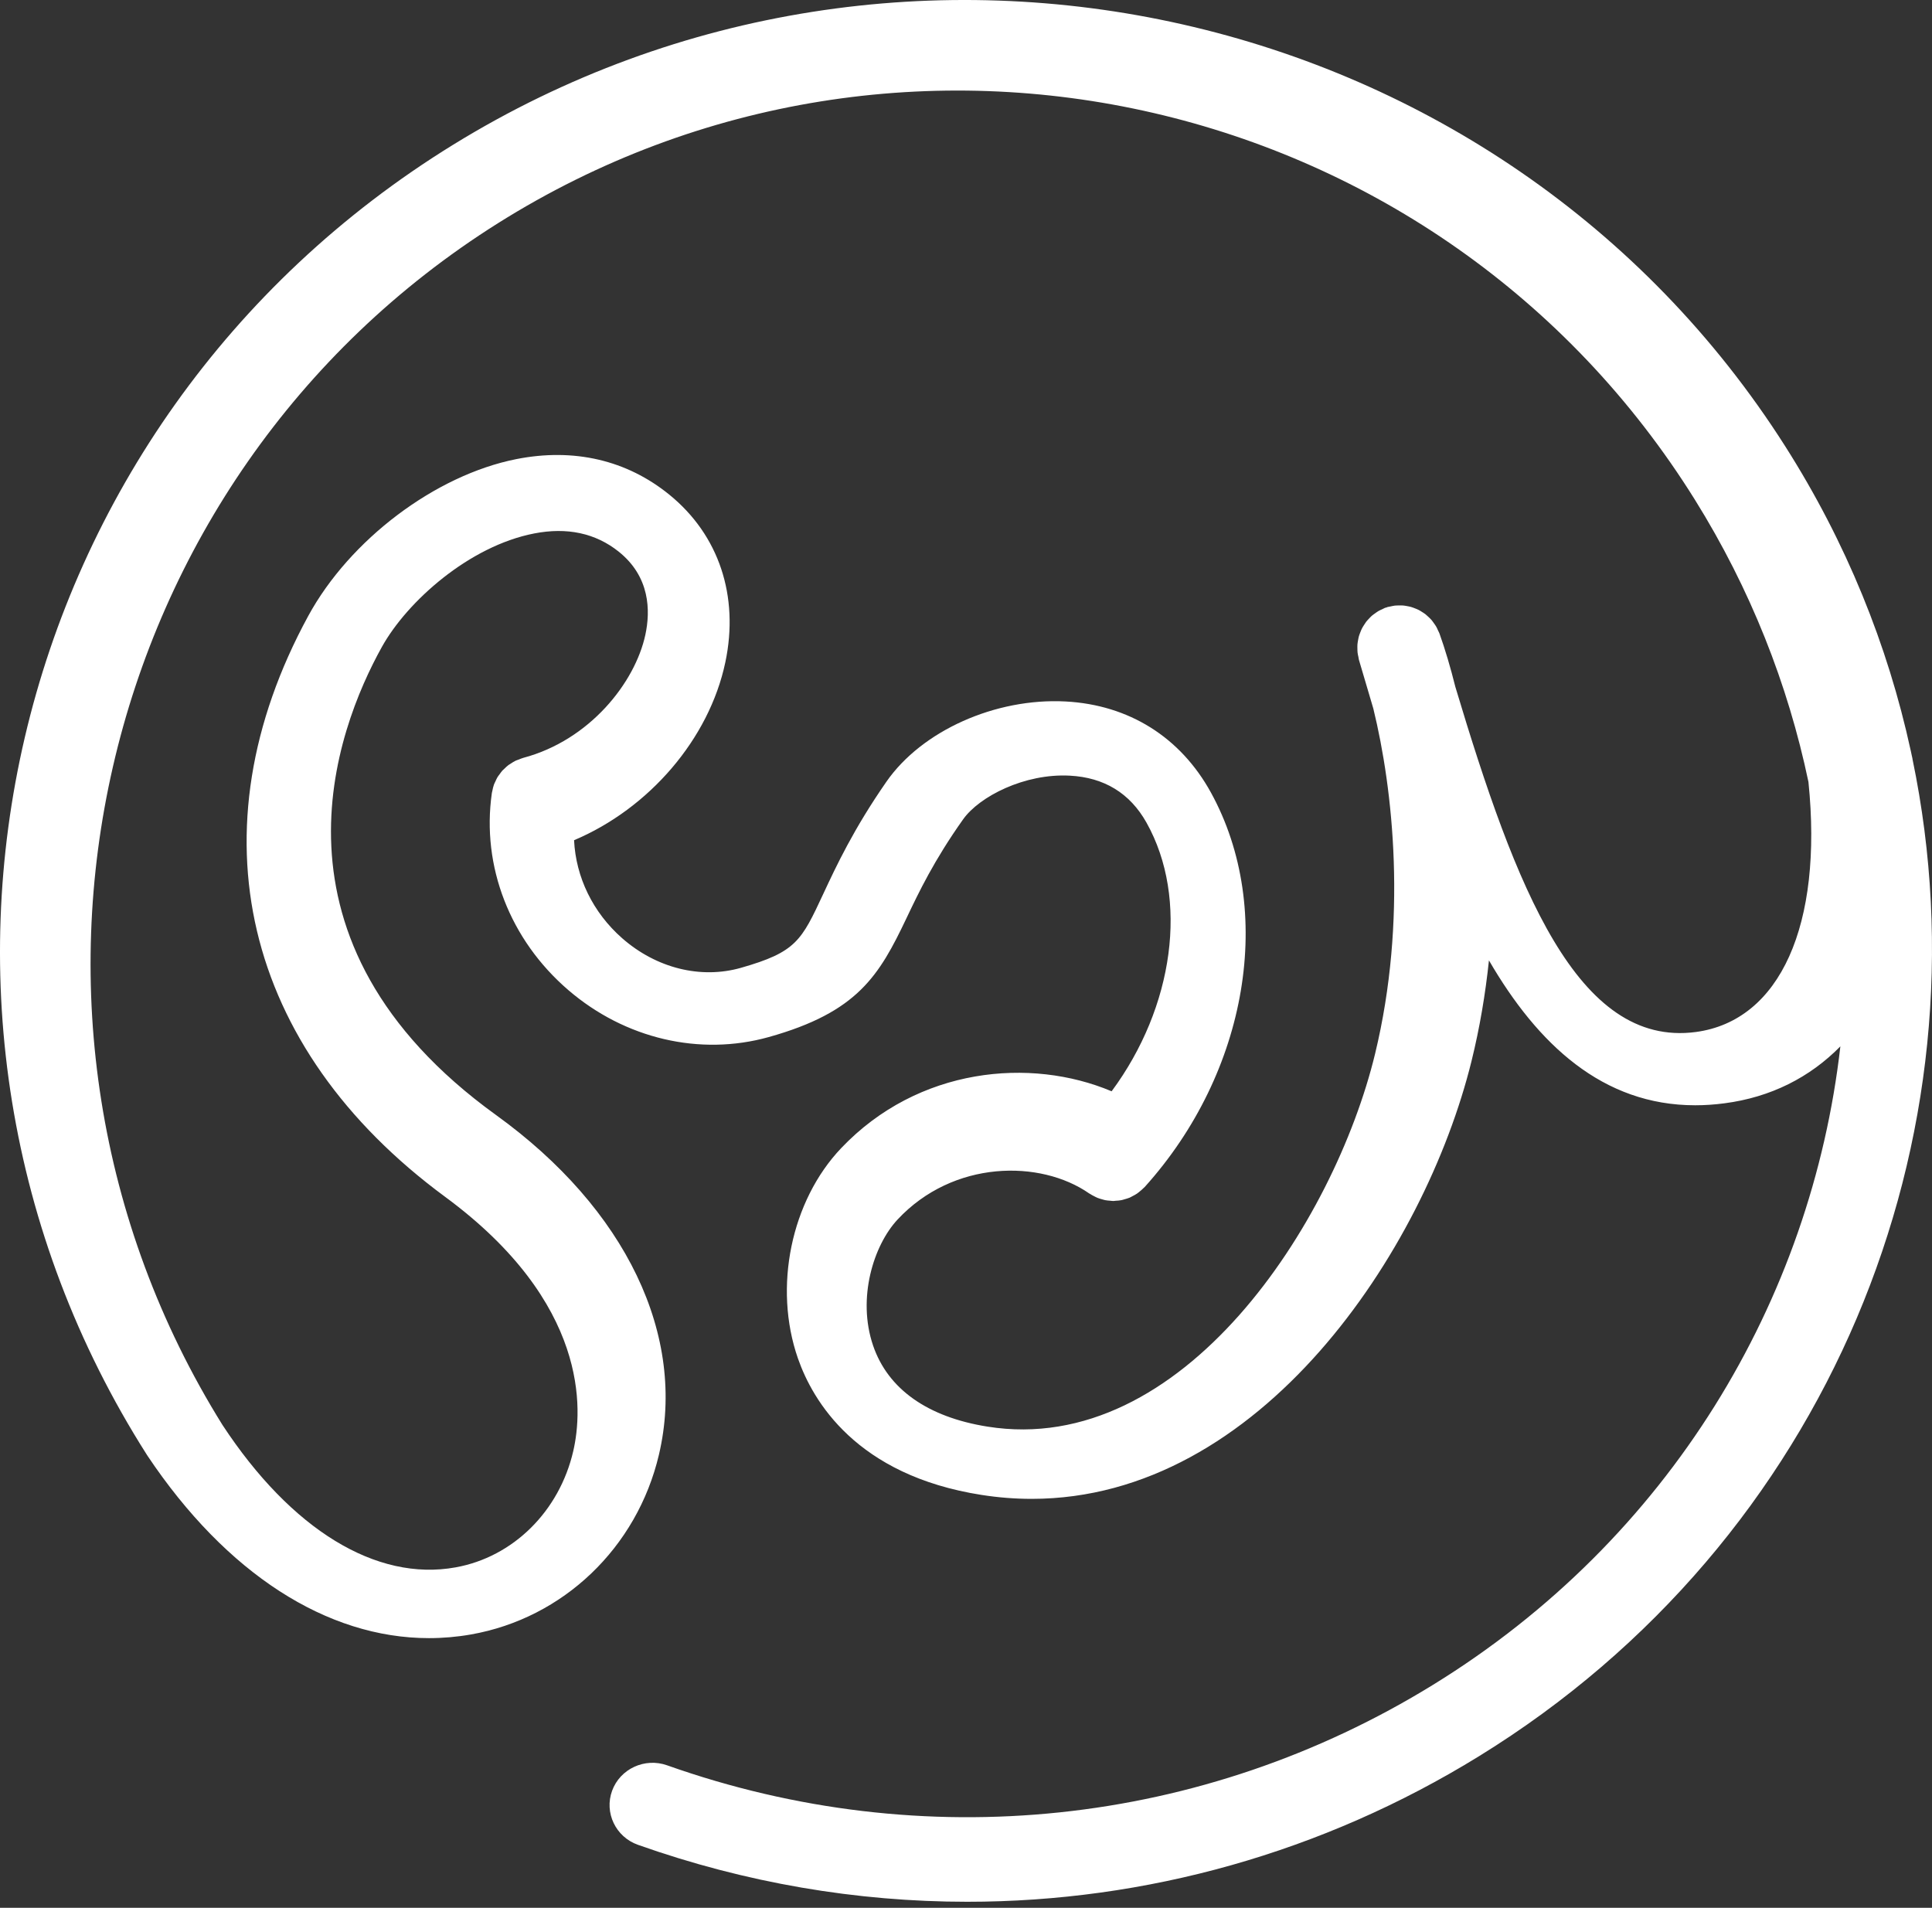 <?xml version="1.0" encoding="UTF-8" standalone="no"?>
<svg width="80px" height="79px" viewBox="0 0 80 79" version="1.1" xmlns="http://www.w3.org/2000/svg" xmlns:xlink="http://www.w3.org/1999/xlink" xmlns:sketch="http://www.bohemiancoding.com/sketch/ns">
    <rect x="0" y="0" width="80" height="79" fill="#333333" stroke="none"/>
    <!-- Generator: Sketch 3.1.1 (8761) - http://www.bohemiancoding.com/sketch -->
    <title>Imported Layers</title>
    <desc>Created with Sketch.</desc>
    <defs></defs>
    <g id="Page-1" stroke="none" stroke-width="1" fill="none" fill-rule="evenodd" sketch:type="MSPage">
        <g id="website-md" sketch:type="MSArtboardGroup" transform="translate(-248, -580)" fill="#FFFFFF">
            <g id="Credit" sketch:type="MSLayerGroup" transform="translate(0, 544)">
                <g id="Bitmap-+-Fill-9-+-Imported-Layers" transform="translate(56, 35)" sketch:type="MSShapeGroup">
                    <path d="M271.193,32.436 C271.193,32.431 271.192,32.426 271.192,32.422 C271.188,32.383 271.175,32.348 271.168,32.31 C271.153,32.237 271.137,32.163 271.121,32.09 C271.119,32.085 271.119,32.079 271.117,32.074 C270.17,27.721 268.452,23.456 265.916,19.47 C254.21,1.07 229.472,-4.53 210.771,6.989 C192.071,18.507 186.38,42.848 198.086,61.248 C198.09,61.255 198.095,61.259 198.099,61.265 C198.103,61.27 198.105,61.277 198.108,61.282 C201.371,66.16 205.539,68.833 209.762,68.833 C210.342,68.833 210.924,68.783 211.503,68.681 C215.323,68.008 218.377,65.088 219.284,61.241 C220.445,56.318 217.925,51.059 212.543,47.174 C202.56,39.967 205.909,31.217 207.812,27.79 C208.862,25.901 211.428,23.612 214.118,23.09 C215.484,22.824 216.66,23.078 217.617,23.841 C218.919,24.881 218.937,26.288 218.723,27.285 C218.297,29.263 216.423,31.649 213.666,32.382 C213.599,32.4 213.539,32.429 213.477,32.453 C213.435,32.469 213.39,32.481 213.35,32.5 C213.273,32.538 213.204,32.583 213.134,32.63 C213.109,32.646 213.082,32.66 213.057,32.678 C212.995,32.724 212.94,32.778 212.885,32.832 C212.858,32.858 212.828,32.881 212.802,32.909 C212.758,32.958 212.722,33.013 212.683,33.067 C212.654,33.106 212.623,33.143 212.598,33.185 C212.565,33.239 212.542,33.297 212.516,33.353 C212.495,33.4 212.469,33.444 212.452,33.493 C212.422,33.577 212.403,33.665 212.386,33.753 C212.382,33.777 212.372,33.799 212.369,33.824 C212.368,33.826 212.368,33.828 212.368,33.829 C212.367,33.834 212.367,33.839 212.366,33.843 C211.933,36.873 213.116,39.921 215.534,41.999 C217.879,44.014 220.979,44.741 223.83,43.944 C227.521,42.912 228.405,41.397 229.54,39.011 C230.046,37.948 230.674,36.627 231.881,34.927 C232.551,33.983 234.426,33.019 236.297,33.119 C237.723,33.193 238.791,33.847 239.473,35.063 C241.241,38.216 240.606,42.711 238.03,46.189 C234.674,44.772 230.021,45.192 226.836,48.538 C224.754,50.724 224.015,54.306 225.04,57.248 C225.654,59.012 227.458,62.092 232.644,62.903 C233.349,63.013 234.042,63.066 234.721,63.066 C244.173,63.066 250.985,52.824 252.932,44.94 C253.277,43.543 253.509,42.144 253.654,40.768 C255.671,44.24 258.36,46.768 262.196,46.768 C262.588,46.768 262.993,46.741 263.409,46.686 C265.324,46.436 266.942,45.615 268.206,44.328 C267.006,54.835 261.139,64.73 251.344,70.763 C241.795,76.645 230.234,77.861 219.622,74.099 C218.7,73.772 217.679,74.243 217.346,75.152 C217.014,76.062 217.493,77.065 218.417,77.392 C222.871,78.97 227.475,79.75 232.052,79.75 C239.443,79.75 246.759,77.717 253.231,73.73 C267.768,64.776 274.441,48.073 271.193,32.436 L271.193,32.436 Z M262.22,43.734 C257.312,44.385 254.756,37.757 252.263,29.442 C252.06,28.629 251.838,27.882 251.604,27.229 C251.589,27.187 251.566,27.151 251.548,27.111 C251.524,27.056 251.501,27.002 251.472,26.951 C251.442,26.899 251.408,26.852 251.373,26.804 C251.341,26.759 251.31,26.713 251.274,26.671 C251.234,26.625 251.191,26.585 251.147,26.544 C251.108,26.508 251.07,26.471 251.029,26.438 C250.981,26.401 250.931,26.37 250.88,26.338 C250.835,26.31 250.792,26.281 250.744,26.257 C250.692,26.23 250.639,26.21 250.584,26.189 C250.533,26.169 250.483,26.149 250.43,26.134 C250.376,26.118 250.32,26.108 250.264,26.098 C250.208,26.088 250.154,26.077 250.097,26.073 C250.04,26.068 249.982,26.07 249.924,26.071 C249.867,26.072 249.811,26.072 249.754,26.078 C249.694,26.086 249.635,26.1 249.575,26.113 C249.534,26.123 249.493,26.125 249.452,26.137 C249.436,26.142 249.423,26.15 249.408,26.156 C249.392,26.161 249.375,26.162 249.359,26.167 C249.318,26.182 249.282,26.206 249.243,26.224 C249.188,26.248 249.133,26.271 249.082,26.301 C249.032,26.33 248.986,26.363 248.94,26.397 C248.893,26.43 248.845,26.463 248.802,26.5 C248.759,26.539 248.721,26.58 248.682,26.622 C248.643,26.663 248.605,26.703 248.57,26.747 C248.536,26.793 248.506,26.841 248.476,26.889 C248.446,26.936 248.416,26.983 248.391,27.033 C248.366,27.083 248.346,27.135 248.326,27.188 C248.305,27.241 248.285,27.292 248.269,27.347 C248.253,27.401 248.244,27.457 248.234,27.514 C248.224,27.569 248.214,27.624 248.209,27.68 C248.204,27.739 248.206,27.798 248.207,27.857 C248.208,27.913 248.208,27.968 248.214,28.024 C248.221,28.085 248.235,28.145 248.249,28.205 C248.258,28.247 248.26,28.288 248.272,28.329 L248.577,29.361 C248.672,29.684 248.769,30.013 248.867,30.343 C249.682,33.679 250.282,39.086 248.939,44.637 C247.247,51.626 240.975,61.368 232.886,60.074 C230.404,59.678 228.767,58.518 228.153,56.719 C227.482,54.753 228.175,52.562 229.166,51.5 C231.473,49.027 235.081,49.013 237.1,50.418 C237.113,50.428 237.129,50.433 237.142,50.442 C237.201,50.481 237.262,50.512 237.324,50.543 C237.364,50.563 237.403,50.585 237.444,50.601 C237.507,50.627 237.572,50.645 237.637,50.663 C237.679,50.674 237.721,50.689 237.764,50.697 C237.832,50.711 237.901,50.715 237.97,50.72 C238.01,50.723 238.049,50.731 238.089,50.731 C238.092,50.731 238.095,50.732 238.099,50.732 C238.131,50.732 238.162,50.724 238.195,50.722 C238.275,50.718 238.355,50.713 238.434,50.697 C238.479,50.689 238.523,50.672 238.568,50.66 C238.635,50.641 238.702,50.623 238.767,50.597 C238.812,50.578 238.855,50.552 238.899,50.529 C238.96,50.497 239.021,50.466 239.078,50.427 C239.12,50.399 239.158,50.366 239.197,50.334 C239.252,50.29 239.305,50.244 239.355,50.193 C239.369,50.178 239.386,50.167 239.4,50.152 C243.685,45.396 244.813,38.68 242.143,33.821 C240.883,31.526 238.745,30.186 236.123,30.047 C233.217,29.894 230.171,31.26 228.705,33.369 C227.343,35.329 226.622,36.875 226.095,38.004 C225.184,39.959 224.968,40.423 222.682,41.076 C221.016,41.55 219.179,41.093 217.765,39.853 C216.545,38.782 215.844,37.316 215.771,35.792 C218.871,34.482 221.363,31.608 222.035,28.422 C222.612,25.683 221.769,23.155 219.721,21.488 C217.956,20.05 215.762,19.54 213.381,20.011 C210.027,20.675 206.482,23.347 204.761,26.511 C199.929,35.391 202.048,44.382 210.431,50.559 C216.4,54.957 216.131,59.386 215.738,61.085 C215.161,63.583 213.248,65.475 210.863,65.903 C207.579,66.497 204.061,64.343 201.211,60.004 C190.702,43.126 195.819,20.807 212.62,10.243 C229.427,-0.322 251.661,4.814 262.182,21.693 C264.485,25.388 266.038,29.344 266.884,33.38 C267.488,39.304 265.709,43.268 262.22,43.734 L262.22,43.734 Z" id="Imported-Layers"></path>
                </g>
            </g>
        </g>
    </g>
</svg>